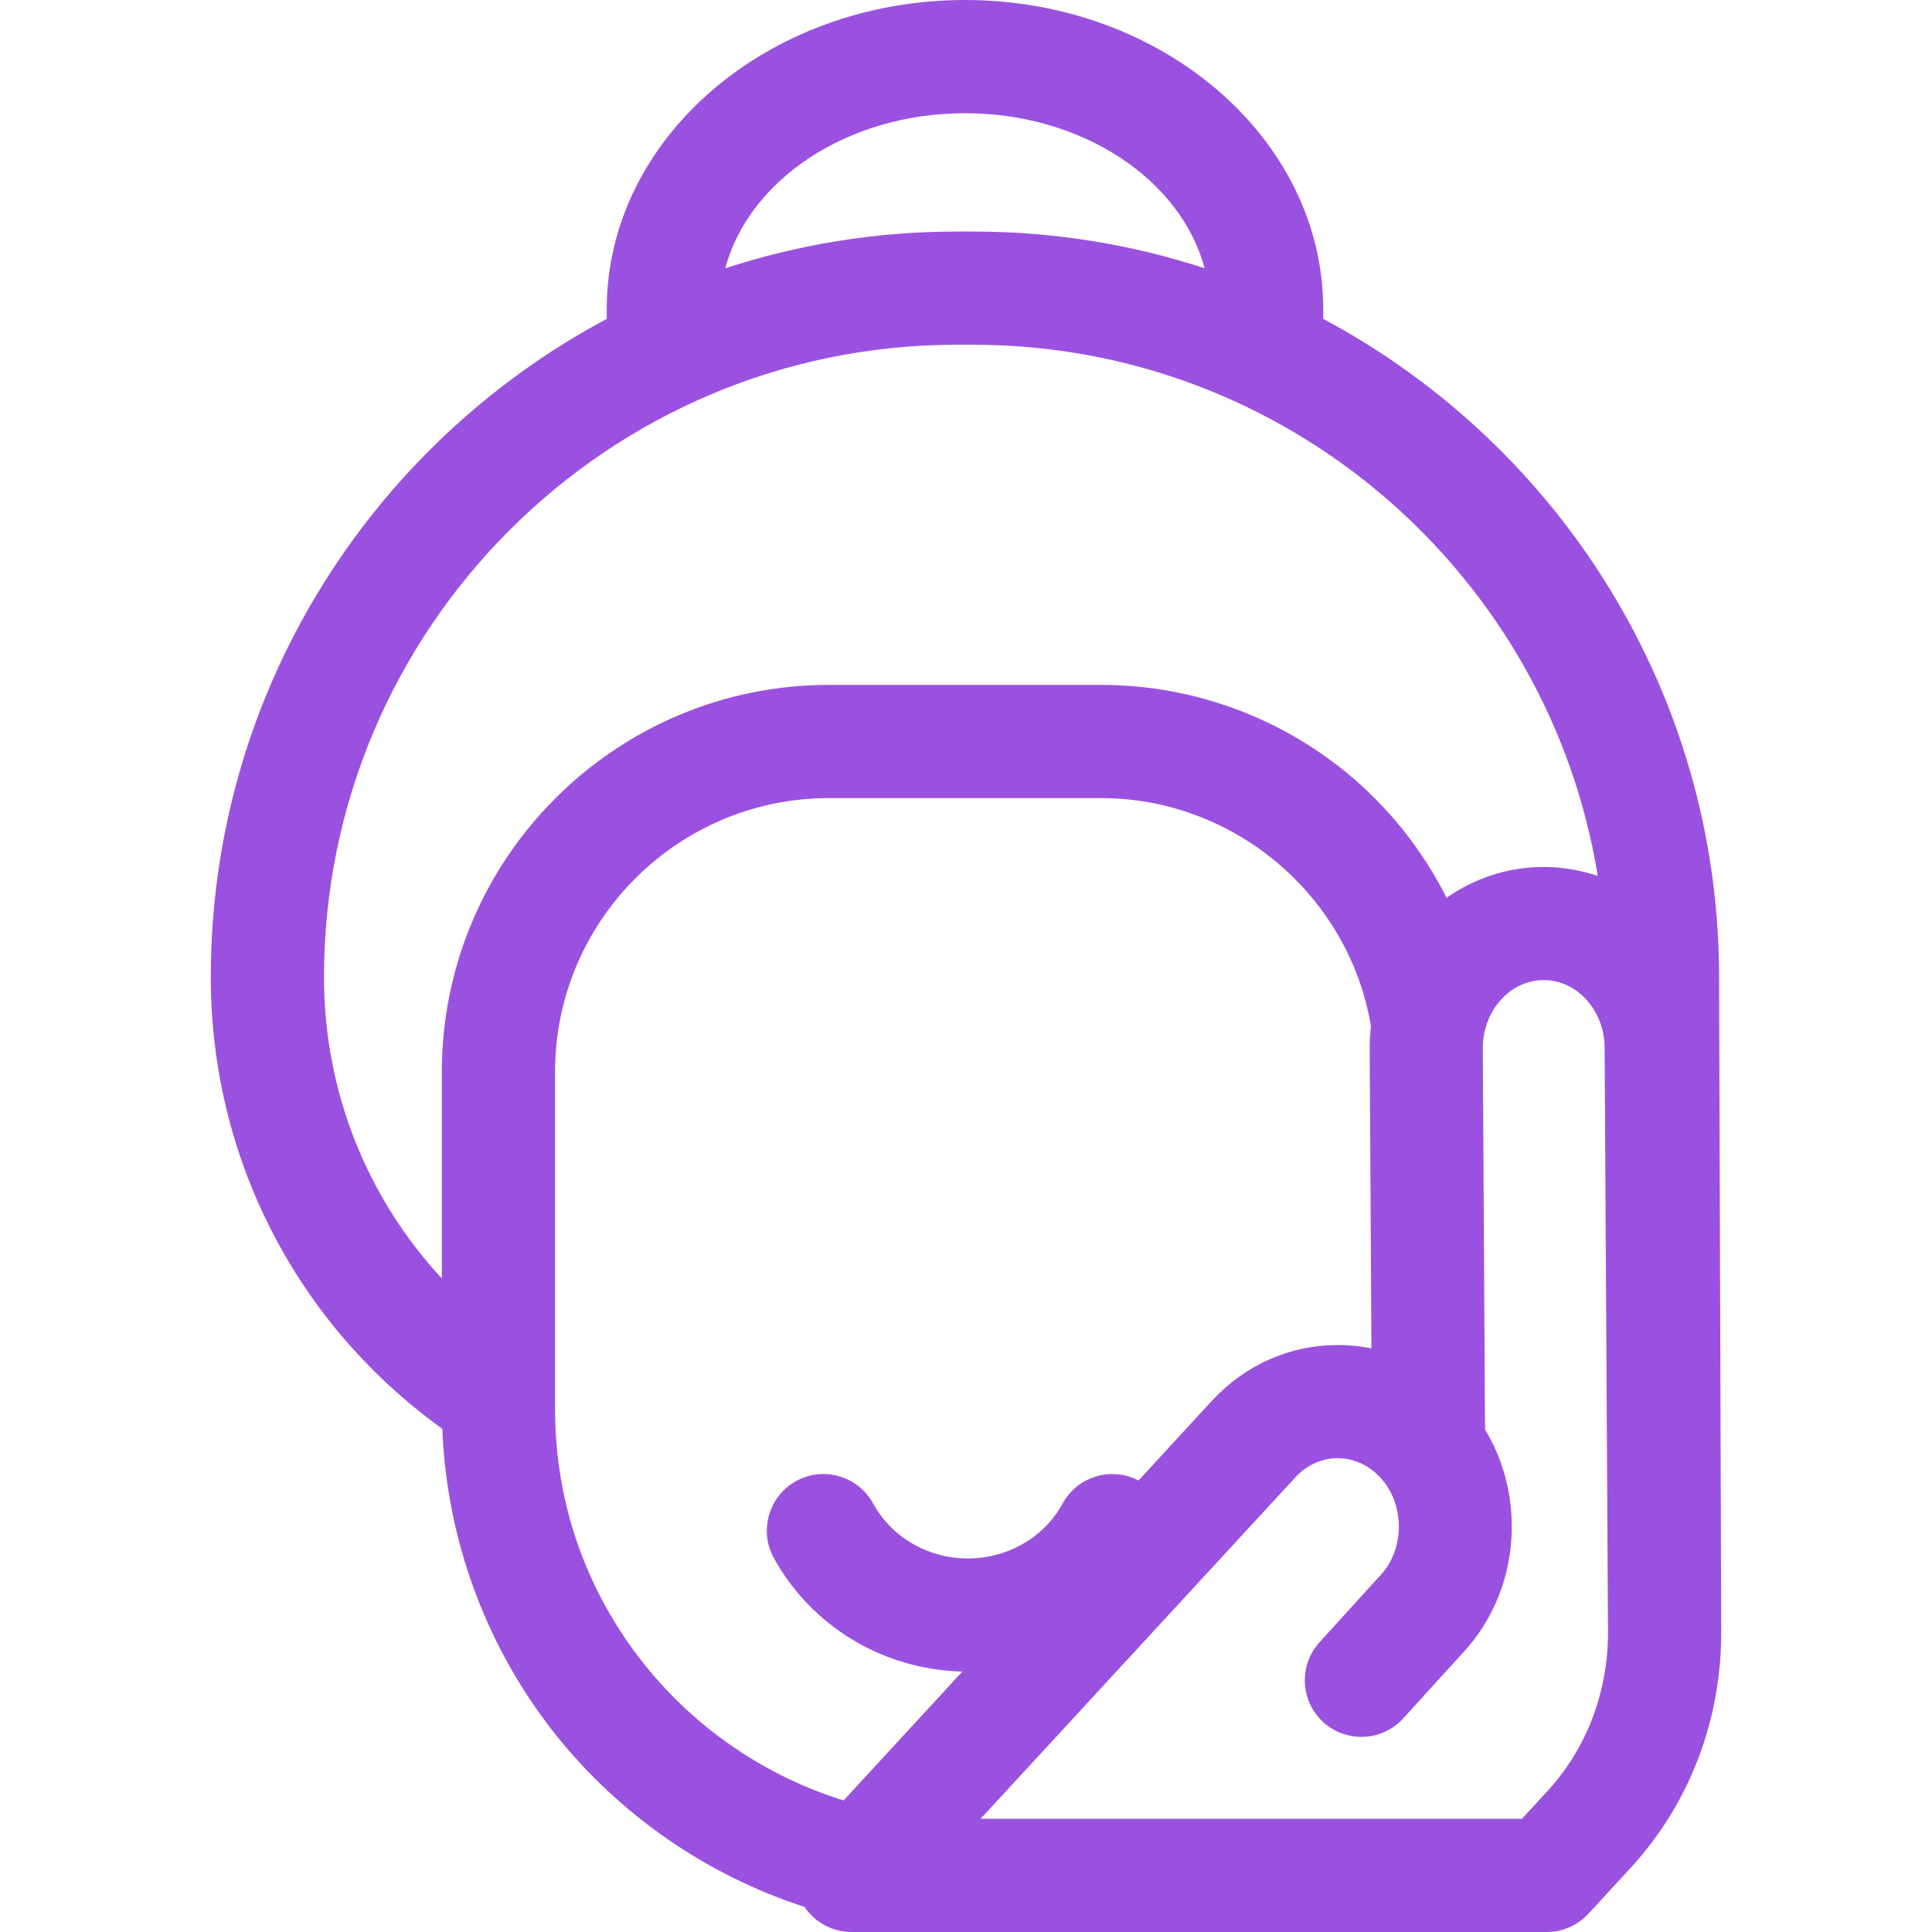 <svg width="20" height="20" viewBox="0 0 20 20" fill="none" xmlns="http://www.w3.org/2000/svg">
<g clip-path="url(#clip0_121_2092)">
<path d="M17.796 10.117C17.796 7.168 16.134 4.601 13.698 3.301V3.201C13.698 1.436 12.034 0 9.989 0C7.944 0 6.281 1.436 6.281 3.201V3.301C3.844 4.601 2.182 7.168 2.182 10.117C2.182 11.985 3.072 13.709 4.579 14.791C4.623 15.947 5.04 17.07 5.765 17.973C6.428 18.799 7.327 19.416 8.328 19.74C8.435 19.9 8.617 20 8.814 20H16.012C16.176 20 16.332 19.931 16.443 19.811L16.883 19.333C17.491 18.671 17.823 17.8 17.818 16.881L17.796 10.117ZM9.989 1.172C11.207 1.172 12.226 1.861 12.47 2.777C11.716 2.531 10.912 2.397 10.076 2.397H9.902C9.067 2.397 8.262 2.531 7.508 2.777C7.753 1.861 8.772 1.172 9.989 1.172ZM3.354 10.117C3.354 6.506 6.292 3.569 9.902 3.569H10.076C13.33 3.569 16.036 5.954 16.54 9.068C16.363 9.008 16.175 8.975 15.98 8.975C15.977 8.975 15.973 8.975 15.97 8.975C15.602 8.977 15.26 9.094 14.975 9.294C14.745 8.837 14.428 8.424 14.037 8.081C13.306 7.442 12.369 7.09 11.398 7.09H8.58C6.371 7.09 4.574 8.887 4.574 11.096V13.234C3.797 12.397 3.354 11.293 3.354 10.117ZM8.01 16.127C8.4 16.837 9.144 17.284 9.962 17.304L8.733 18.638C7.93 18.389 7.209 17.9 6.678 17.239C6.069 16.479 5.746 15.562 5.746 14.585V11.096C5.746 9.533 7.018 8.262 8.581 8.262H11.398C12.777 8.262 13.965 9.271 14.192 10.622C14.183 10.7 14.178 10.779 14.179 10.86L14.197 13.958C14.08 13.935 13.96 13.923 13.838 13.924C13.349 13.926 12.893 14.129 12.55 14.496L11.786 15.326C11.504 15.179 11.155 15.283 11.001 15.563C10.809 15.915 10.432 16.133 10.02 16.133C9.607 16.133 9.231 15.915 9.038 15.563C8.882 15.28 8.526 15.176 8.243 15.331C7.959 15.487 7.855 15.843 8.01 16.127ZM16.02 18.54L15.755 18.828H10.151L13.41 15.293C13.527 15.166 13.682 15.096 13.845 15.095C14.007 15.095 14.163 15.163 14.282 15.288C14.282 15.288 14.283 15.289 14.283 15.289C14.545 15.565 14.547 16.032 14.288 16.31C14.286 16.312 14.284 16.314 14.283 16.315L13.66 17C13.442 17.239 13.46 17.61 13.699 17.828C13.811 17.93 13.953 17.98 14.093 17.98C14.252 17.98 14.411 17.916 14.527 17.788L15.147 17.106C15.732 16.477 15.806 15.513 15.373 14.798L15.35 10.853C15.35 10.804 15.354 10.757 15.362 10.712C15.419 10.391 15.674 10.146 15.98 10.146C16.326 10.146 16.609 10.459 16.611 10.845L16.646 16.887C16.649 17.51 16.427 18.097 16.02 18.54Z" fill="#9B51E0"/>
</g>
<defs>
<clipPath id="clip0_121_2092">
<rect width="20" height="20" fill="white"/>
</clipPath>
</defs>
</svg>
